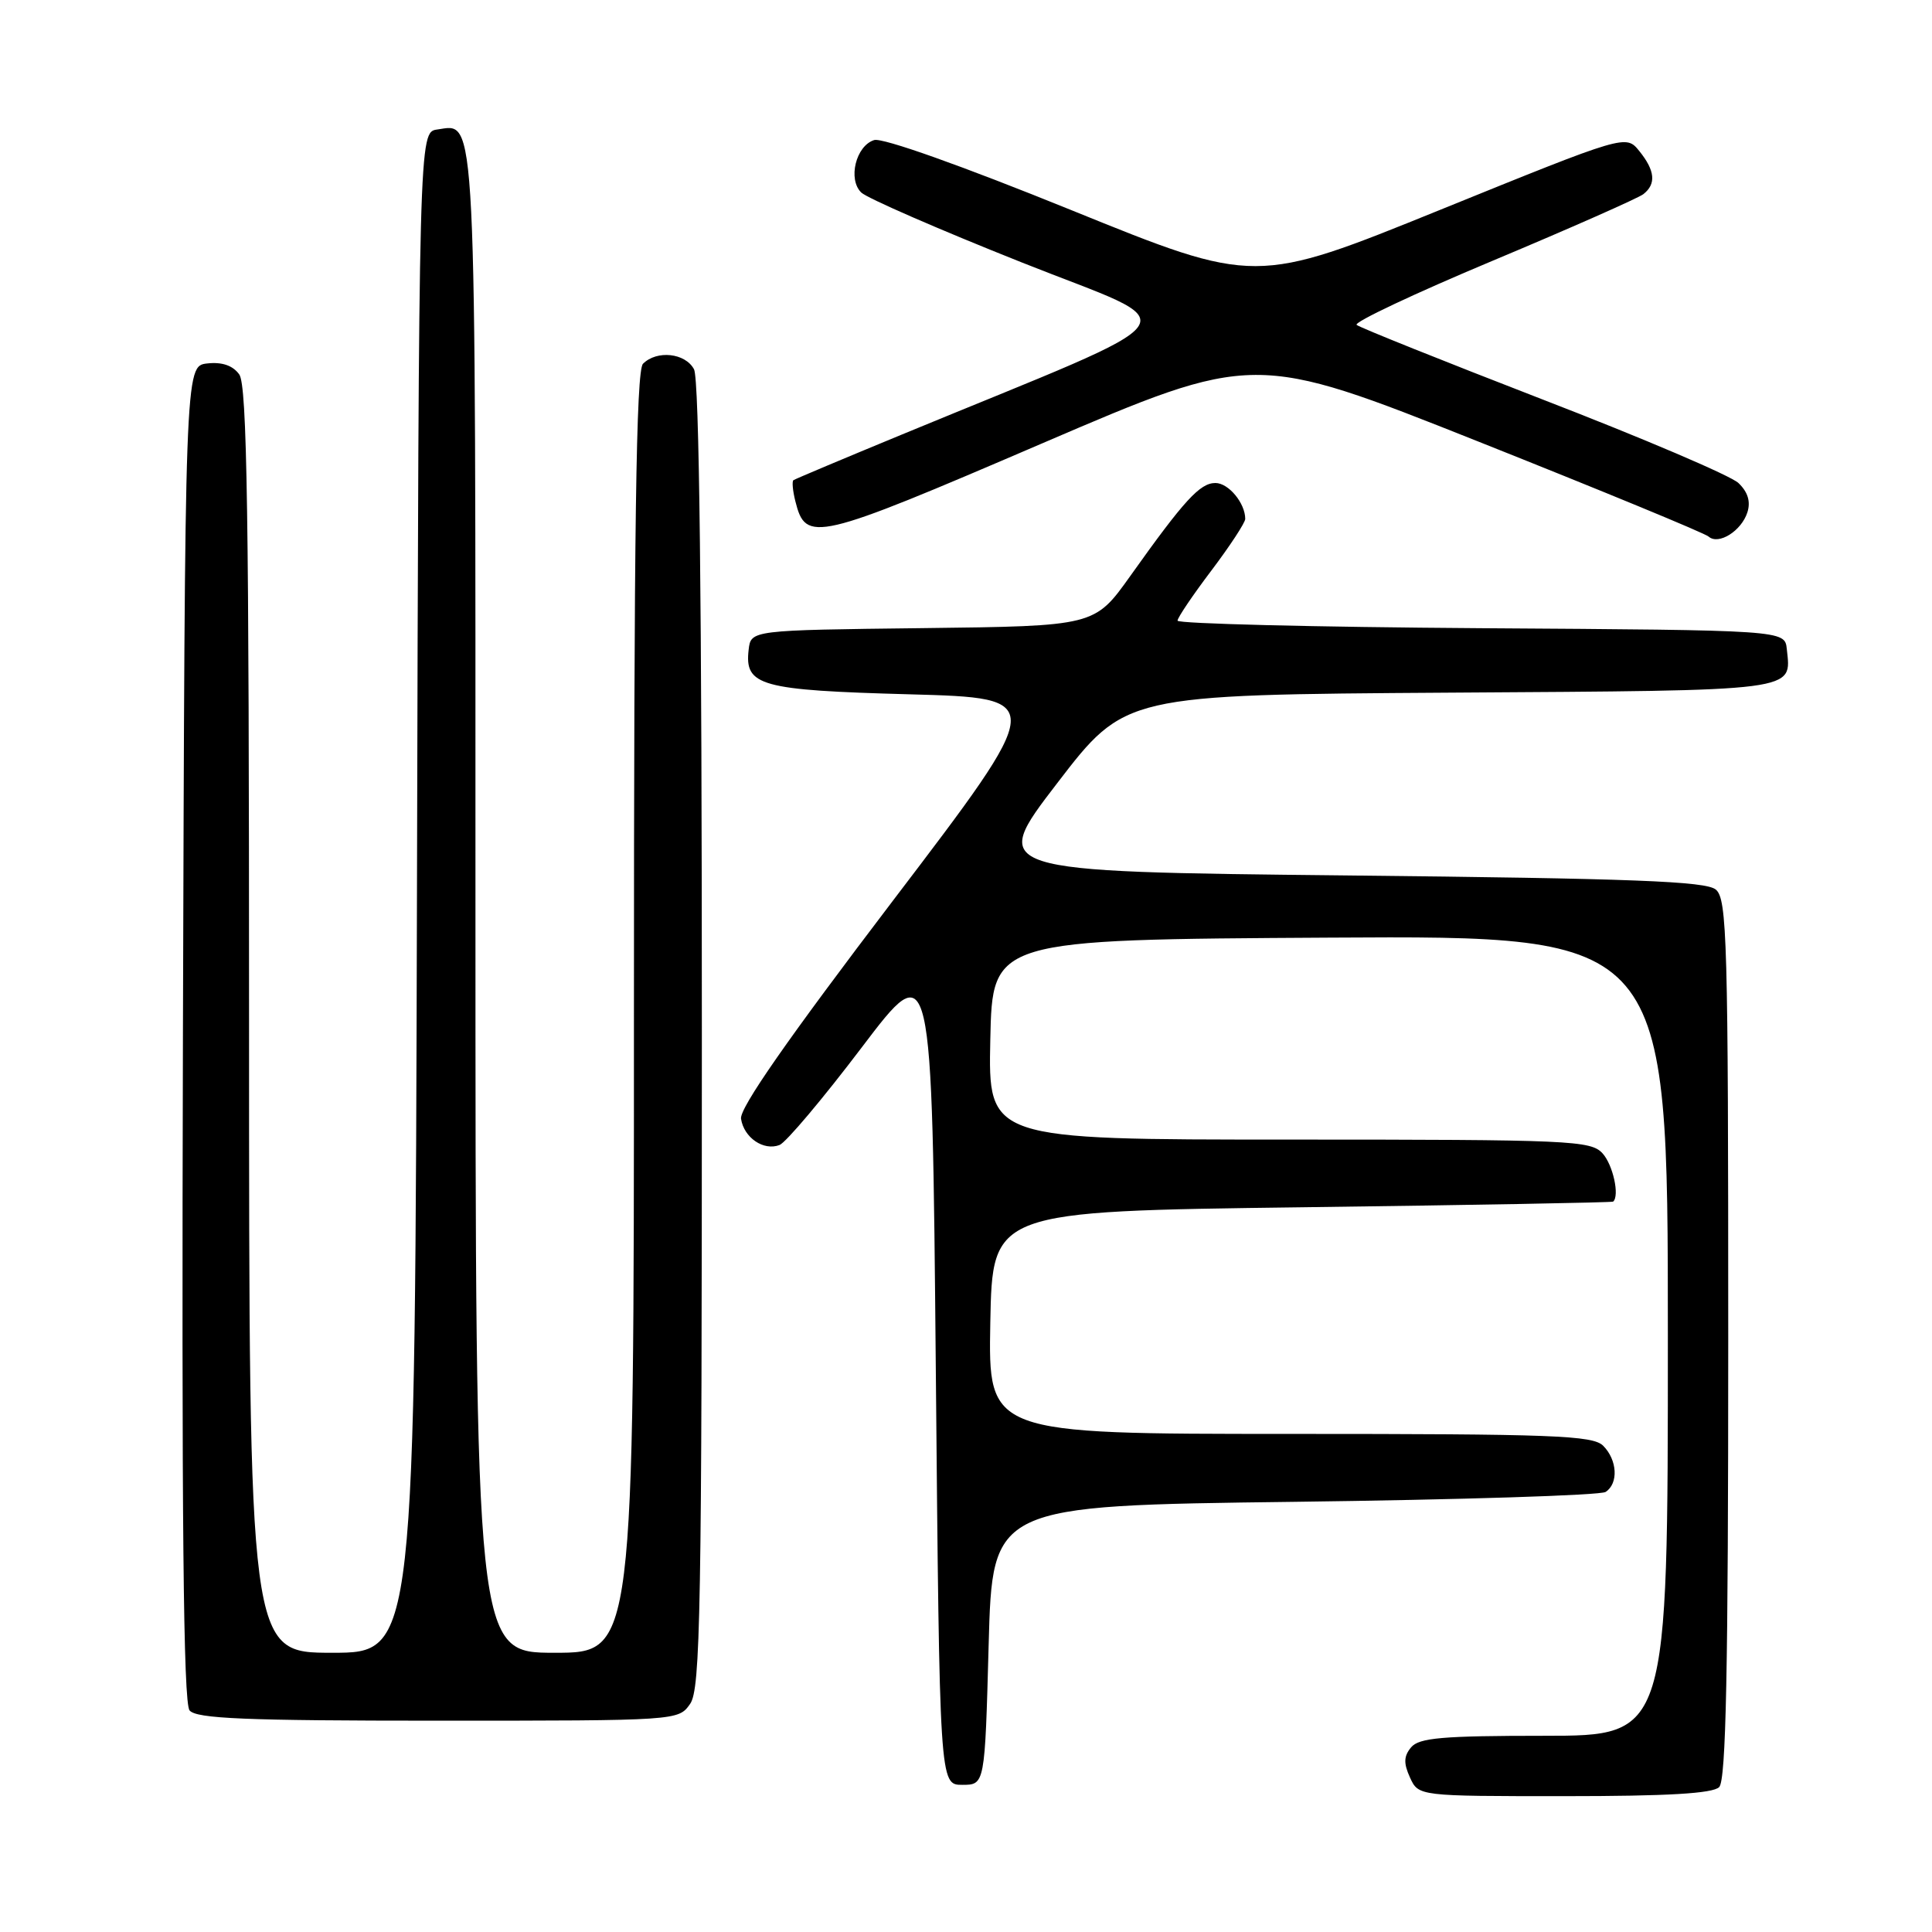 <?xml version="1.0" encoding="UTF-8" standalone="no"?>
<!DOCTYPE svg PUBLIC "-//W3C//DTD SVG 1.1//EN" "http://www.w3.org/Graphics/SVG/1.1/DTD/svg11.dtd" >
<svg xmlns="http://www.w3.org/2000/svg" xmlns:xlink="http://www.w3.org/1999/xlink" version="1.1" viewBox="0 0 256 256">
 <g >
 <path fill="currentColor"
d=" M 227.80 236.80 C 228.71 235.89 229.00 221.34 229.00 177.42 C 229.00 124.54 228.85 119.12 227.35 117.87 C 226.02 116.77 216.45 116.40 178.39 116.00 C 131.08 115.50 131.08 115.50 140.08 103.78 C 149.07 92.06 149.07 92.06 192.07 91.78 C 238.76 91.48 237.35 91.66 236.76 86.00 C 236.50 83.50 236.50 83.50 196.25 83.24 C 174.11 83.09 156.01 82.64 156.03 82.24 C 156.04 81.83 158.07 78.83 160.53 75.58 C 162.99 72.32 165.00 69.25 165.00 68.76 C 165.00 66.67 162.79 64.00 161.05 64.00 C 159.00 64.00 156.92 66.27 149.77 76.32 C 145.04 82.96 145.04 82.96 122.27 83.23 C 99.50 83.50 99.50 83.50 99.20 86.09 C 98.64 90.88 100.71 91.46 120.52 92.00 C 138.75 92.50 138.75 92.50 118.32 119.34 C 104.38 137.66 97.98 146.84 98.19 148.24 C 98.57 150.75 101.18 152.53 103.29 151.72 C 104.14 151.39 109.04 145.58 114.17 138.81 C 123.50 126.50 123.50 126.50 124.00 181.50 C 124.50 236.50 124.50 236.50 127.50 236.50 C 130.50 236.50 130.50 236.50 131.00 218.00 C 131.50 199.50 131.50 199.50 171.50 199.00 C 193.50 198.72 212.06 198.14 212.75 197.69 C 214.48 196.57 214.31 193.46 212.43 191.57 C 211.05 190.20 205.89 190.00 170.90 190.00 C 130.95 190.00 130.95 190.00 131.22 175.25 C 131.50 160.50 131.50 160.50 172.50 159.97 C 195.05 159.68 213.61 159.34 213.75 159.22 C 214.63 158.44 213.73 154.36 212.35 152.83 C 210.79 151.12 208.18 151.00 170.82 151.00 C 130.94 151.00 130.94 151.00 131.22 137.75 C 131.50 124.50 131.50 124.50 176.25 124.24 C 221.00 123.98 221.00 123.98 221.00 176.99 C 221.00 230.00 221.00 230.00 204.62 230.00 C 191.14 230.00 188.02 230.27 186.98 231.53 C 186.00 232.70 185.97 233.64 186.83 235.53 C 187.96 238.00 187.96 238.00 207.28 238.00 C 220.97 238.00 226.95 237.65 227.80 236.80 Z  M 91.44 225.78 C 92.82 223.81 93.00 213.74 93.00 137.21 C 93.00 79.61 92.66 50.22 91.96 48.93 C 90.81 46.77 87.04 46.36 85.20 48.20 C 84.29 49.11 84.00 69.58 84.00 134.20 C 84.00 219.00 84.00 219.00 73.50 219.00 C 63.00 219.00 63.00 219.00 63.00 119.69 C 63.00 12.87 63.18 16.42 57.94 17.16 C 55.50 17.50 55.50 17.50 55.25 118.25 C 54.99 219.00 54.99 219.00 44.00 219.00 C 33.00 219.00 33.00 219.00 33.00 135.19 C 33.00 68.03 32.74 51.03 31.70 49.61 C 30.84 48.42 29.41 47.94 27.45 48.16 C 24.50 48.50 24.50 48.50 24.24 136.89 C 24.06 201.37 24.29 225.65 25.12 226.64 C 26.02 227.73 32.47 228.00 58.07 228.00 C 89.81 228.00 89.89 227.99 91.44 225.78 Z  M 231.54 67.88 C 231.99 66.46 231.60 65.19 230.35 64.00 C 229.33 63.03 217.70 58.07 204.50 52.97 C 191.30 47.86 180.17 43.40 179.76 43.05 C 179.35 42.70 187.45 38.88 197.76 34.56 C 208.07 30.24 217.06 26.26 217.75 25.73 C 219.48 24.38 219.31 22.61 217.22 20.02 C 215.44 17.82 215.44 17.82 190.89 27.78 C 166.35 37.74 166.35 37.74 142.00 27.86 C 127.48 21.97 116.91 18.21 115.83 18.56 C 113.41 19.32 112.32 23.76 114.12 25.51 C 114.88 26.25 124.44 30.42 135.38 34.77 C 157.68 43.66 159.50 41.06 119.50 57.58 C 111.80 60.76 105.33 63.48 105.13 63.63 C 104.93 63.78 105.04 65.04 105.39 66.42 C 106.78 71.96 107.97 71.69 137.95 58.81 C 166.17 46.69 166.17 46.69 195.84 58.49 C 212.15 64.98 225.91 70.65 226.40 71.10 C 227.71 72.26 230.75 70.36 231.54 67.88 Z "/>
</g>
</svg>